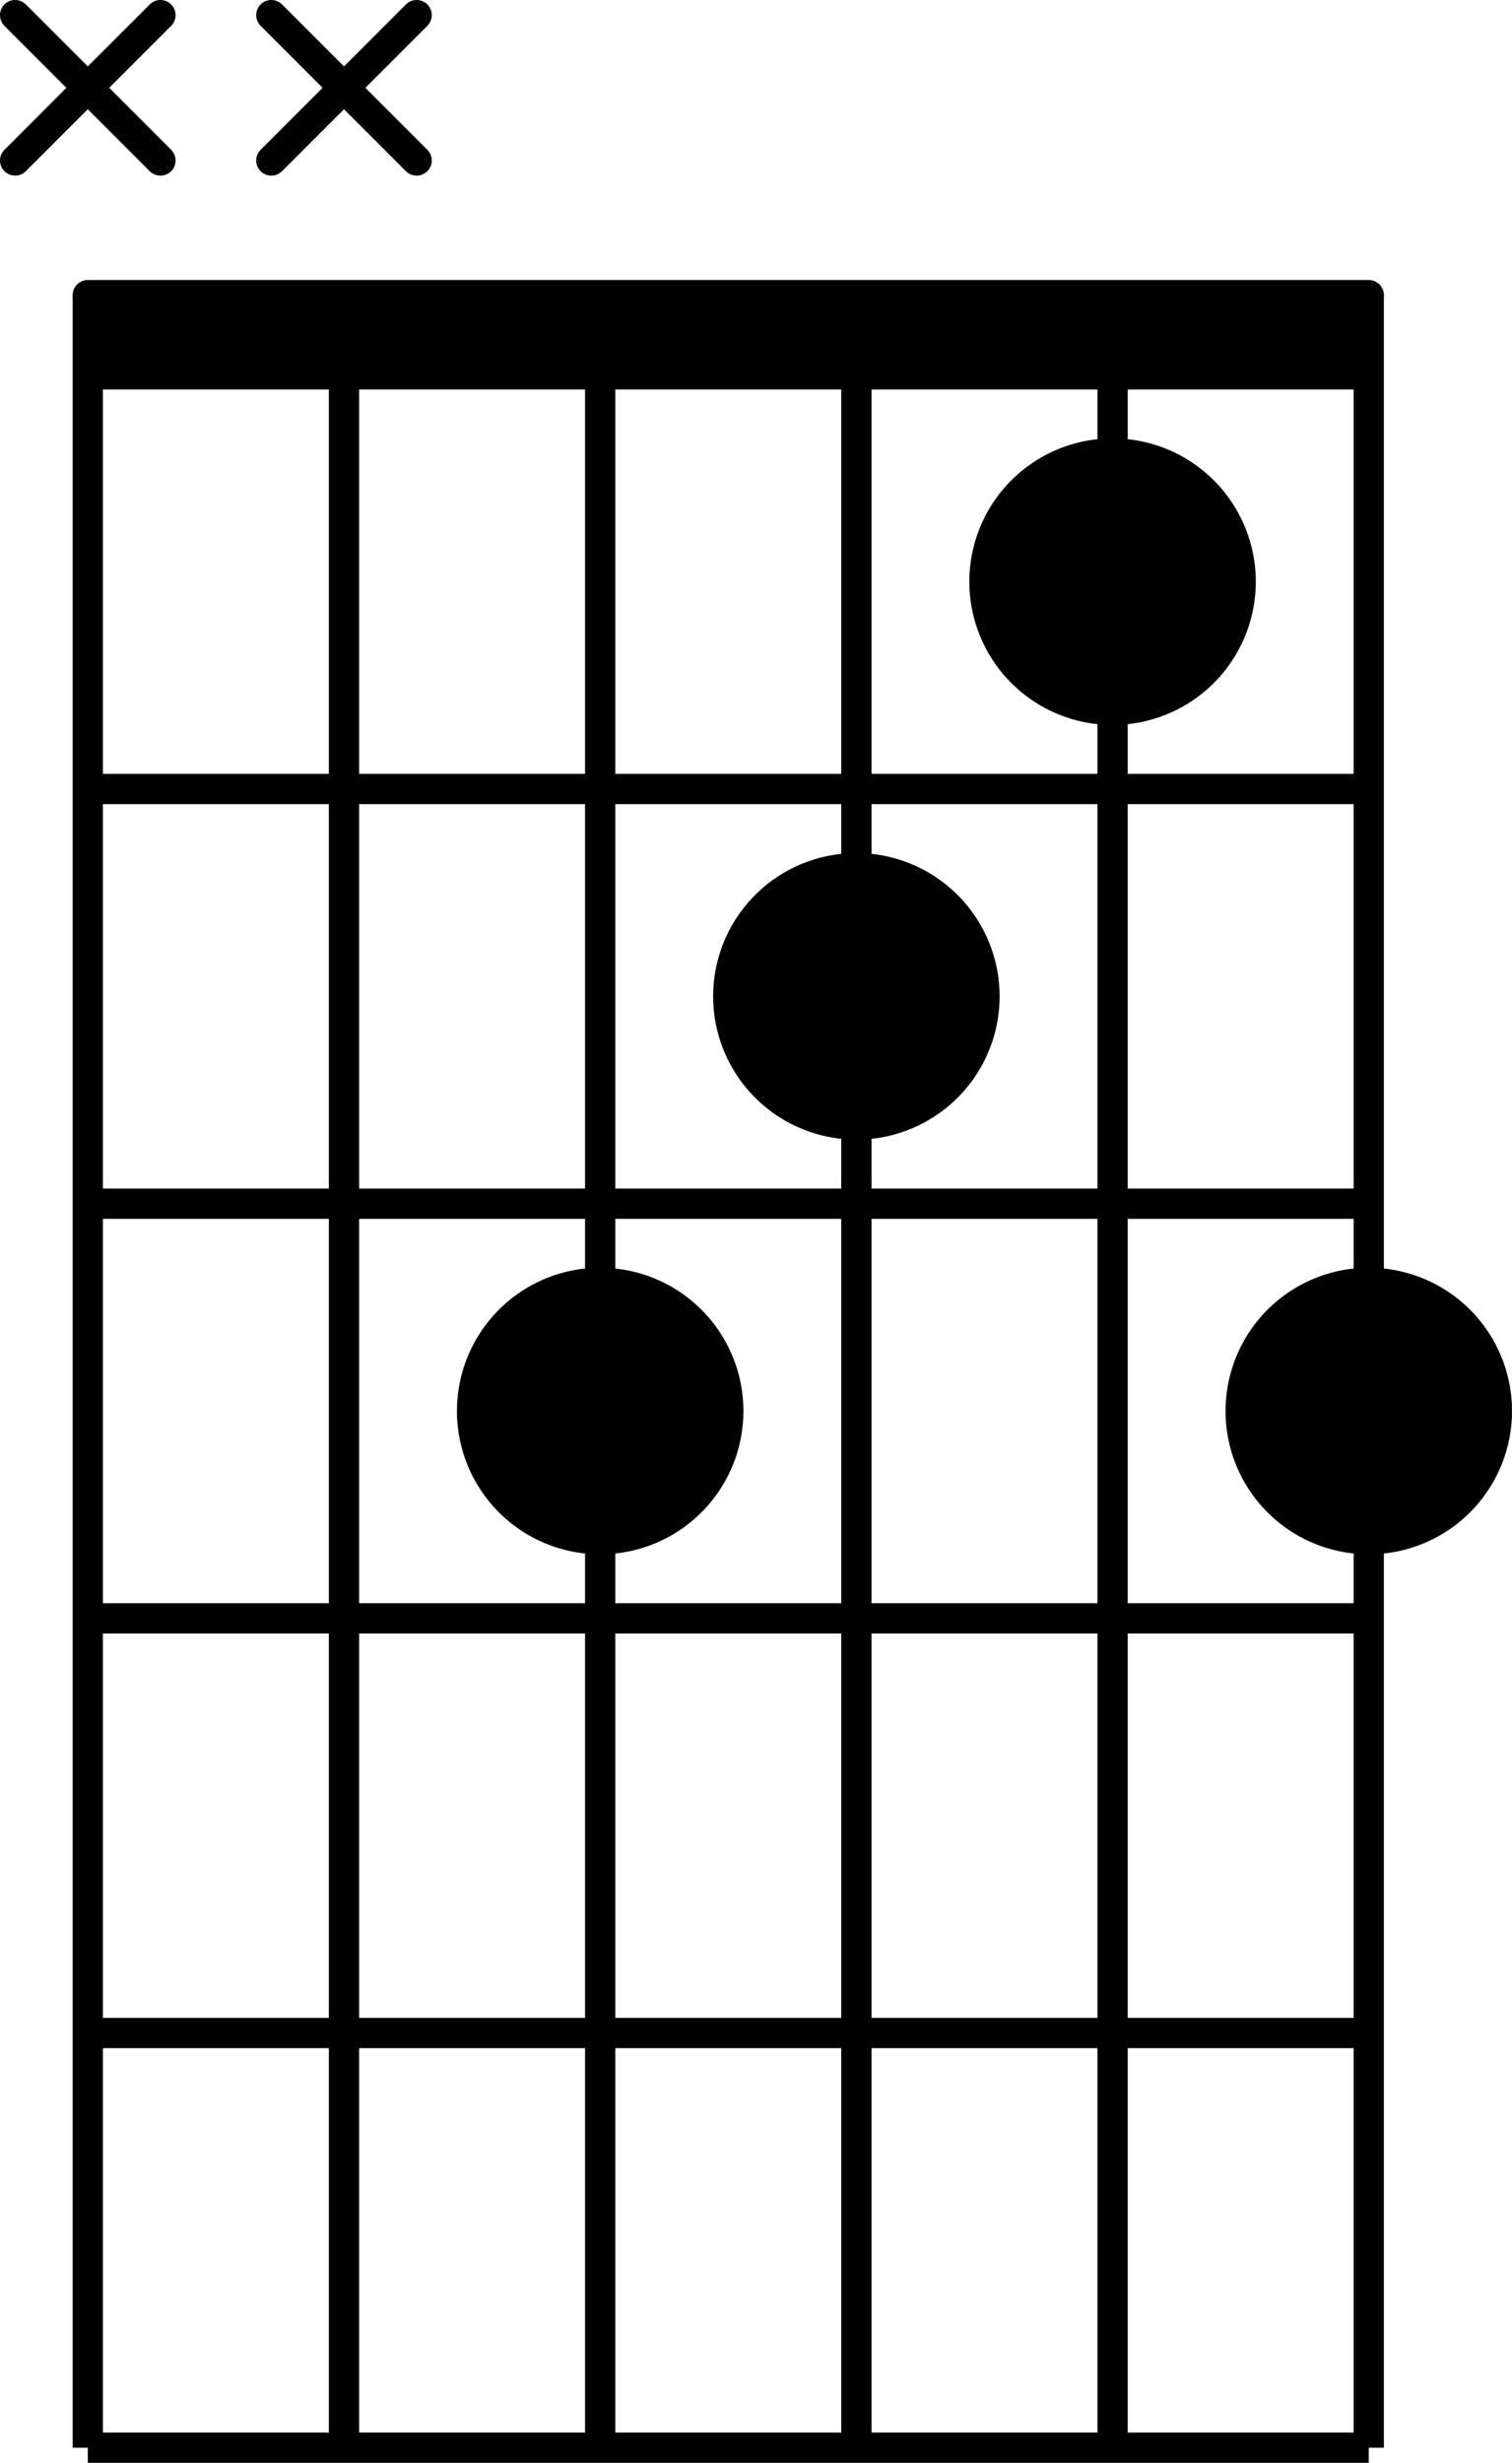 <?xml version="1.0" encoding="UTF-8" standalone="no"?>
<svg
   xmlns:dc="http://purl.org/dc/elements/1.1/"
   xmlns:cc="http://creativecommons.org/ns#"
   xmlns:rdf="http://www.w3.org/1999/02/22-rdf-syntax-ns#"
   xmlns:svg="http://www.w3.org/2000/svg"
   xmlns="http://www.w3.org/2000/svg"
   xmlns:sodipodi="http://sodipodi.sourceforge.net/DTD/sodipodi-0.dtd"
   xmlns:inkscape="http://www.inkscape.org/namespaces/inkscape"
   viewBox="0 0 566.564 922.532"
   width="566.564"
   height="922.532"
   version="1.1"
   id="svg901"
   sodipodi:docname="xx3213.svg"
   inkscape:version="1.0.2 (e86c870879, 2021-01-15, custom)">
  <sodipodi:namedview
     pagecolor="#ffffff"
     bordercolor="#666666"
     borderopacity="1"
     objecttolerance="10"
     gridtolerance="10"
     guidetolerance="10"
     inkscape:pageopacity="0"
     inkscape:pageshadow="2"
     inkscape:window-width="1920"
     inkscape:window-height="1017"
     id="namedview903"
     showgrid="false"
     inkscape:zoom="0.7563342"
     inkscape:cx="389.22287"
     inkscape:cy="413.25031"
     inkscape:window-x="-8"
     inkscape:window-y="-8"
     inkscape:window-maximized="1"
     inkscape:current-layer="g897" />
  <defs
     id="defs845">
    <marker
       id="DistanceX"
       orient="auto"
       refX="0"
       refY="0"
       style="overflow:visible">
      <path
         d="M 3,-3 -3,3 M 0,-5 V 5"
         style="stroke:#000000;stroke-width:0.5"
         id="path833" />
    </marker>
    <pattern
       id="Hatch"
       patternUnits="userSpaceOnUse"
       width="8"
       height="8"
       x="0"
       y="0">
      <path
         d="M8 4 l-4,4"
         stroke="#000000"
         stroke-width="0.25"
         linecap="square"
         id="path836" />
      <path
         d="M6 2 l-4,4"
         stroke="#000000"
         stroke-width="0.25"
         linecap="square"
         id="path838" />
      <path
         d="M4 0 l-4,4"
         stroke="#000000"
         stroke-width="0.25"
         linecap="square"
         id="path840" />
    </pattern>
    <symbol
       id="$MODEL_SPACE" />
    <symbol
       id="$PAPER_SPACE" />
  </defs>
  <g
     inkscape:groupmode="layer"
     inkscape:label="0"
     id="g897"
     transform="translate(-543.105,-982.297)">
    <path
       d="m 576,1092.856 v 806.304"
       style="fill:none;stroke:#000000;stroke-width:11.339;stroke-miterlimit:4;stroke-dasharray:none"
       id="path847" />
    <path
       d="m 672,1122.52 v 776.64"
       style="fill:none;stroke:#000000;stroke-width:11.339;stroke-miterlimit:4;stroke-dasharray:none"
       id="path849" />
    <path
       d="m 768,1122.52 v 340.32"
       style="fill:none;stroke:#000000;stroke-width:11.339;stroke-miterlimit:4;stroke-dasharray:none"
       id="path851" />
    <path
       d="m 864,1122.52 v 184.992"
       style="fill:none;stroke:#000000;stroke-width:11.339;stroke-miterlimit:4;stroke-dasharray:none"
       id="path853" />
    <path
       d="m 960,1122.52 v 29.664"
       style="fill:none;stroke:#000000;stroke-width:11.339;stroke-miterlimit:4;stroke-dasharray:none"
       id="path855" />
    <path
       d="m 1056,1092.856 v 369.984"
       style="fill:none;stroke:#000000;stroke-width:11.339;stroke-miterlimit:4;stroke-dasharray:none"
       id="path857" />
    <path
       d="m 576,1122.52 h 480"
       style="fill:none;stroke:#000000;stroke-width:11.339;stroke-miterlimit:4;stroke-dasharray:none"
       id="path859" />
    <path
       d="m 576,1277.848 h 480"
       style="fill:none;stroke:#000000;stroke-width:11.339;stroke-miterlimit:4;stroke-dasharray:none"
       id="path861" />
    <path
       d="m 576,1433.176 h 480"
       style="fill:none;stroke:#000000;stroke-width:11.339;stroke-miterlimit:4;stroke-dasharray:none"
       id="path863" />
    <path
       d="m 576,1588.504 h 480"
       style="fill:none;stroke:#000000;stroke-width:11.339;stroke-miterlimit:4;stroke-dasharray:none"
       id="path865" />
    <path
       d="m 576,1743.832 h 480"
       style="fill:none;stroke:#000000;stroke-width:11.339;stroke-miterlimit:4;stroke-dasharray:none"
       id="path867" />
    <path
       d="m 576,1899.16 h 480"
       style="fill:none;stroke:#000000;stroke-width:11.339;stroke-miterlimit:4;stroke-dasharray:none"
       id="path869" />
    <path
       d="m 576,1092.856 h 480"
       style="fill:none;stroke:#000000;stroke-width:11.339;stroke-linecap:round;stroke-miterlimit:4;stroke-dasharray:none"
       id="path871" />
    <path
       d="m 1008,1200.184 a 48,48 0 1 0 -96,0 48,48 0 1 0 96,0 z"
       style="fill:none;stroke:#000000;stroke-width:11.339;stroke-miterlimit:4;stroke-dasharray:none"
       id="path873" />
    <path
       d="m 816,1510.84 a 48,48 0 1 0 -96,0 48,48 0 1 0 96,0 z"
       style="fill:none;stroke:#000000;stroke-width:11.339;stroke-miterlimit:4;stroke-dasharray:none"
       id="path875" />
    <path
       d="m 912,1355.512 a 48,48 0 1 0 -96,0 48,48 0 1 0 96,0 z"
       style="fill:none;stroke:#000000;stroke-width:11.339;stroke-miterlimit:4;stroke-dasharray:none"
       id="path877" />
    <path
       d="m 768,1558.84 v 340.32"
       style="fill:none;stroke:#000000;stroke-width:11.339;stroke-miterlimit:4;stroke-dasharray:none"
       id="path879" />
    <path
       d="m 960,1248.184 v 650.976"
       style="fill:none;stroke:#000000;stroke-width:11.339;stroke-miterlimit:4;stroke-dasharray:none"
       id="path881" />
    <path
       d="m 864,1403.512 v 495.648"
       style="fill:none;stroke:#000000;stroke-width:11.339;stroke-miterlimit:4;stroke-dasharray:none"
       id="path883" />
    <path
       d="m 548.774,987.966 54.451,54.451"
       style="fill:none;stroke:#000000;stroke-width:11.339;stroke-linecap:round;stroke-miterlimit:4;stroke-dasharray:none"
       id="path885" />
    <path
       d="m 548.774,1042.417 54.451,-54.451"
       style="fill:none;stroke:#000000;stroke-width:11.339;stroke-linecap:round;stroke-miterlimit:4;stroke-dasharray:none"
       id="path887" />
    <path
       d="m 1104,1510.84 a 48,48 0 1 0 -96,0 48,48 0 1 0 96,0 z"
       style="fill:none;stroke:#000000;stroke-width:11.339;stroke-miterlimit:4;stroke-dasharray:none"
       id="path889" />
    <path
       d="m 1056,1558.84 v 340.32"
       style="fill:none;stroke:#000000;stroke-width:11.339;stroke-miterlimit:4;stroke-dasharray:none"
       id="path891" />
    <path
       d="m 644.774,987.966 54.451,54.451"
       style="fill:none;stroke:#000000;stroke-width:11.339;stroke-linecap:round;stroke-miterlimit:4;stroke-dasharray:none"
       id="path893" />
    <path
       d="m 644.774,1042.417 54.451,-54.451"
       style="fill:none;stroke:#000000;stroke-width:11.339;stroke-linecap:round;stroke-miterlimit:4;stroke-dasharray:none"
       id="path895" />
    <path
       style="fill:#000000;stroke:#000000;stroke-width:14.992;stroke-linecap:round;stroke-linejoin:round;stroke-miterlimit:4;stroke-dasharray:none"
       d="m 214.631,568.86 c -11.964,-3.371 -22.835,-12.865 -28.114,-24.553 -3.925,-8.689 -3.811,-23.689 0.244,-32.074 7.334,-15.165 19.488,-23.644 35.353,-24.662 12.251,-0.786 21.036,2.198 29.895,10.156 22.089,19.84 17.701,54.665 -8.498,67.443 -9.789,4.774 -20.277,6.115 -28.879,3.691 z"
       id="path913"
       transform="translate(543.105,982.297)" />
    <path
       style="fill:#000000;stroke:#000000;stroke-width:14.992;stroke-linecap:round;stroke-linejoin:round;stroke-miterlimit:4;stroke-dasharray:none"
       d="M 309.893,413.336 C 292.937,408.159 281.026,393.422 279.781,376.076 c -1.244,-17.331 7.24,-31.931 23.089,-39.731 16.509,-8.125 33.658,-5.29 46.946,7.762 8.647,8.493 12.147,16.993 12.139,29.478 -0.008,12.126 -3.449,20.214 -12.432,29.229 -9.742,9.775 -27.036,14.367 -39.629,10.522 z"
       id="path915"
       transform="translate(543.105,982.297)" />
    <path
       style="fill:#000000;stroke:#000000;stroke-width:14.992;stroke-linecap:round;stroke-linejoin:round;stroke-miterlimit:4;stroke-dasharray:none"
       d="m 408.239,258.624 c -8.041,-1.92 -16.391,-6.972 -22.199,-13.432 -18.317,-20.373 -11.777,-52.452 13.201,-64.745 9.19,-4.523 26.164,-4.594 35.193,-0.146 14.294,7.041 22.542,19.837 23.326,36.191 0.414,8.623 -0.002,11.225 -2.743,17.188 -5.965,12.977 -14.131,20.137 -27.489,24.104 -7.478,2.221 -12.576,2.443 -19.289,0.84 z"
       id="path917"
       transform="translate(543.105,982.297)" />
    <path
       style="fill:#000000;stroke:#000000;stroke-width:14.992;stroke-linecap:round;stroke-linejoin:round;stroke-miterlimit:4;stroke-dasharray:none"
       d="m 503.9,569.221 c -12.01,-3.002 -22.419,-11.446 -28.466,-23.093 -2.83,-5.45 -3.445,-8.469 -3.504,-17.188 -0.061,-8.978 0.484,-11.709 3.604,-18.062 4.039,-8.226 10.992,-15.231 19.734,-19.884 4.706,-2.505 7.716,-3.022 17.578,-3.02 10.327,0.002 12.784,0.468 18.594,3.524 8.009,4.212 15.704,12.382 19.547,20.753 4.339,9.449 3.967,25.027 -0.816,34.163 -4.714,9.005 -11.68,15.844 -20.035,19.669 -7.805,3.573 -19.094,4.923 -26.236,3.138 z"
       id="path919"
       transform="translate(543.105,982.297)" />
    <path
       style="fill:#000000;stroke:#000000;stroke-width:14.992;stroke-linecap:round;stroke-linejoin:round;stroke-miterlimit:4;stroke-dasharray:none"
       d="m 38.849,125.679 v -8.594 H 272.872 506.896 v 8.594 8.594 H 272.872 38.849 Z"
       id="path921"
       transform="translate(543.105,982.297)" />
  </g>
  <desc
     id="desc899">xx3213.dxf - scale = 25.400000, origin = (0.000000, 0.000000), method = file</desc>
</svg>
